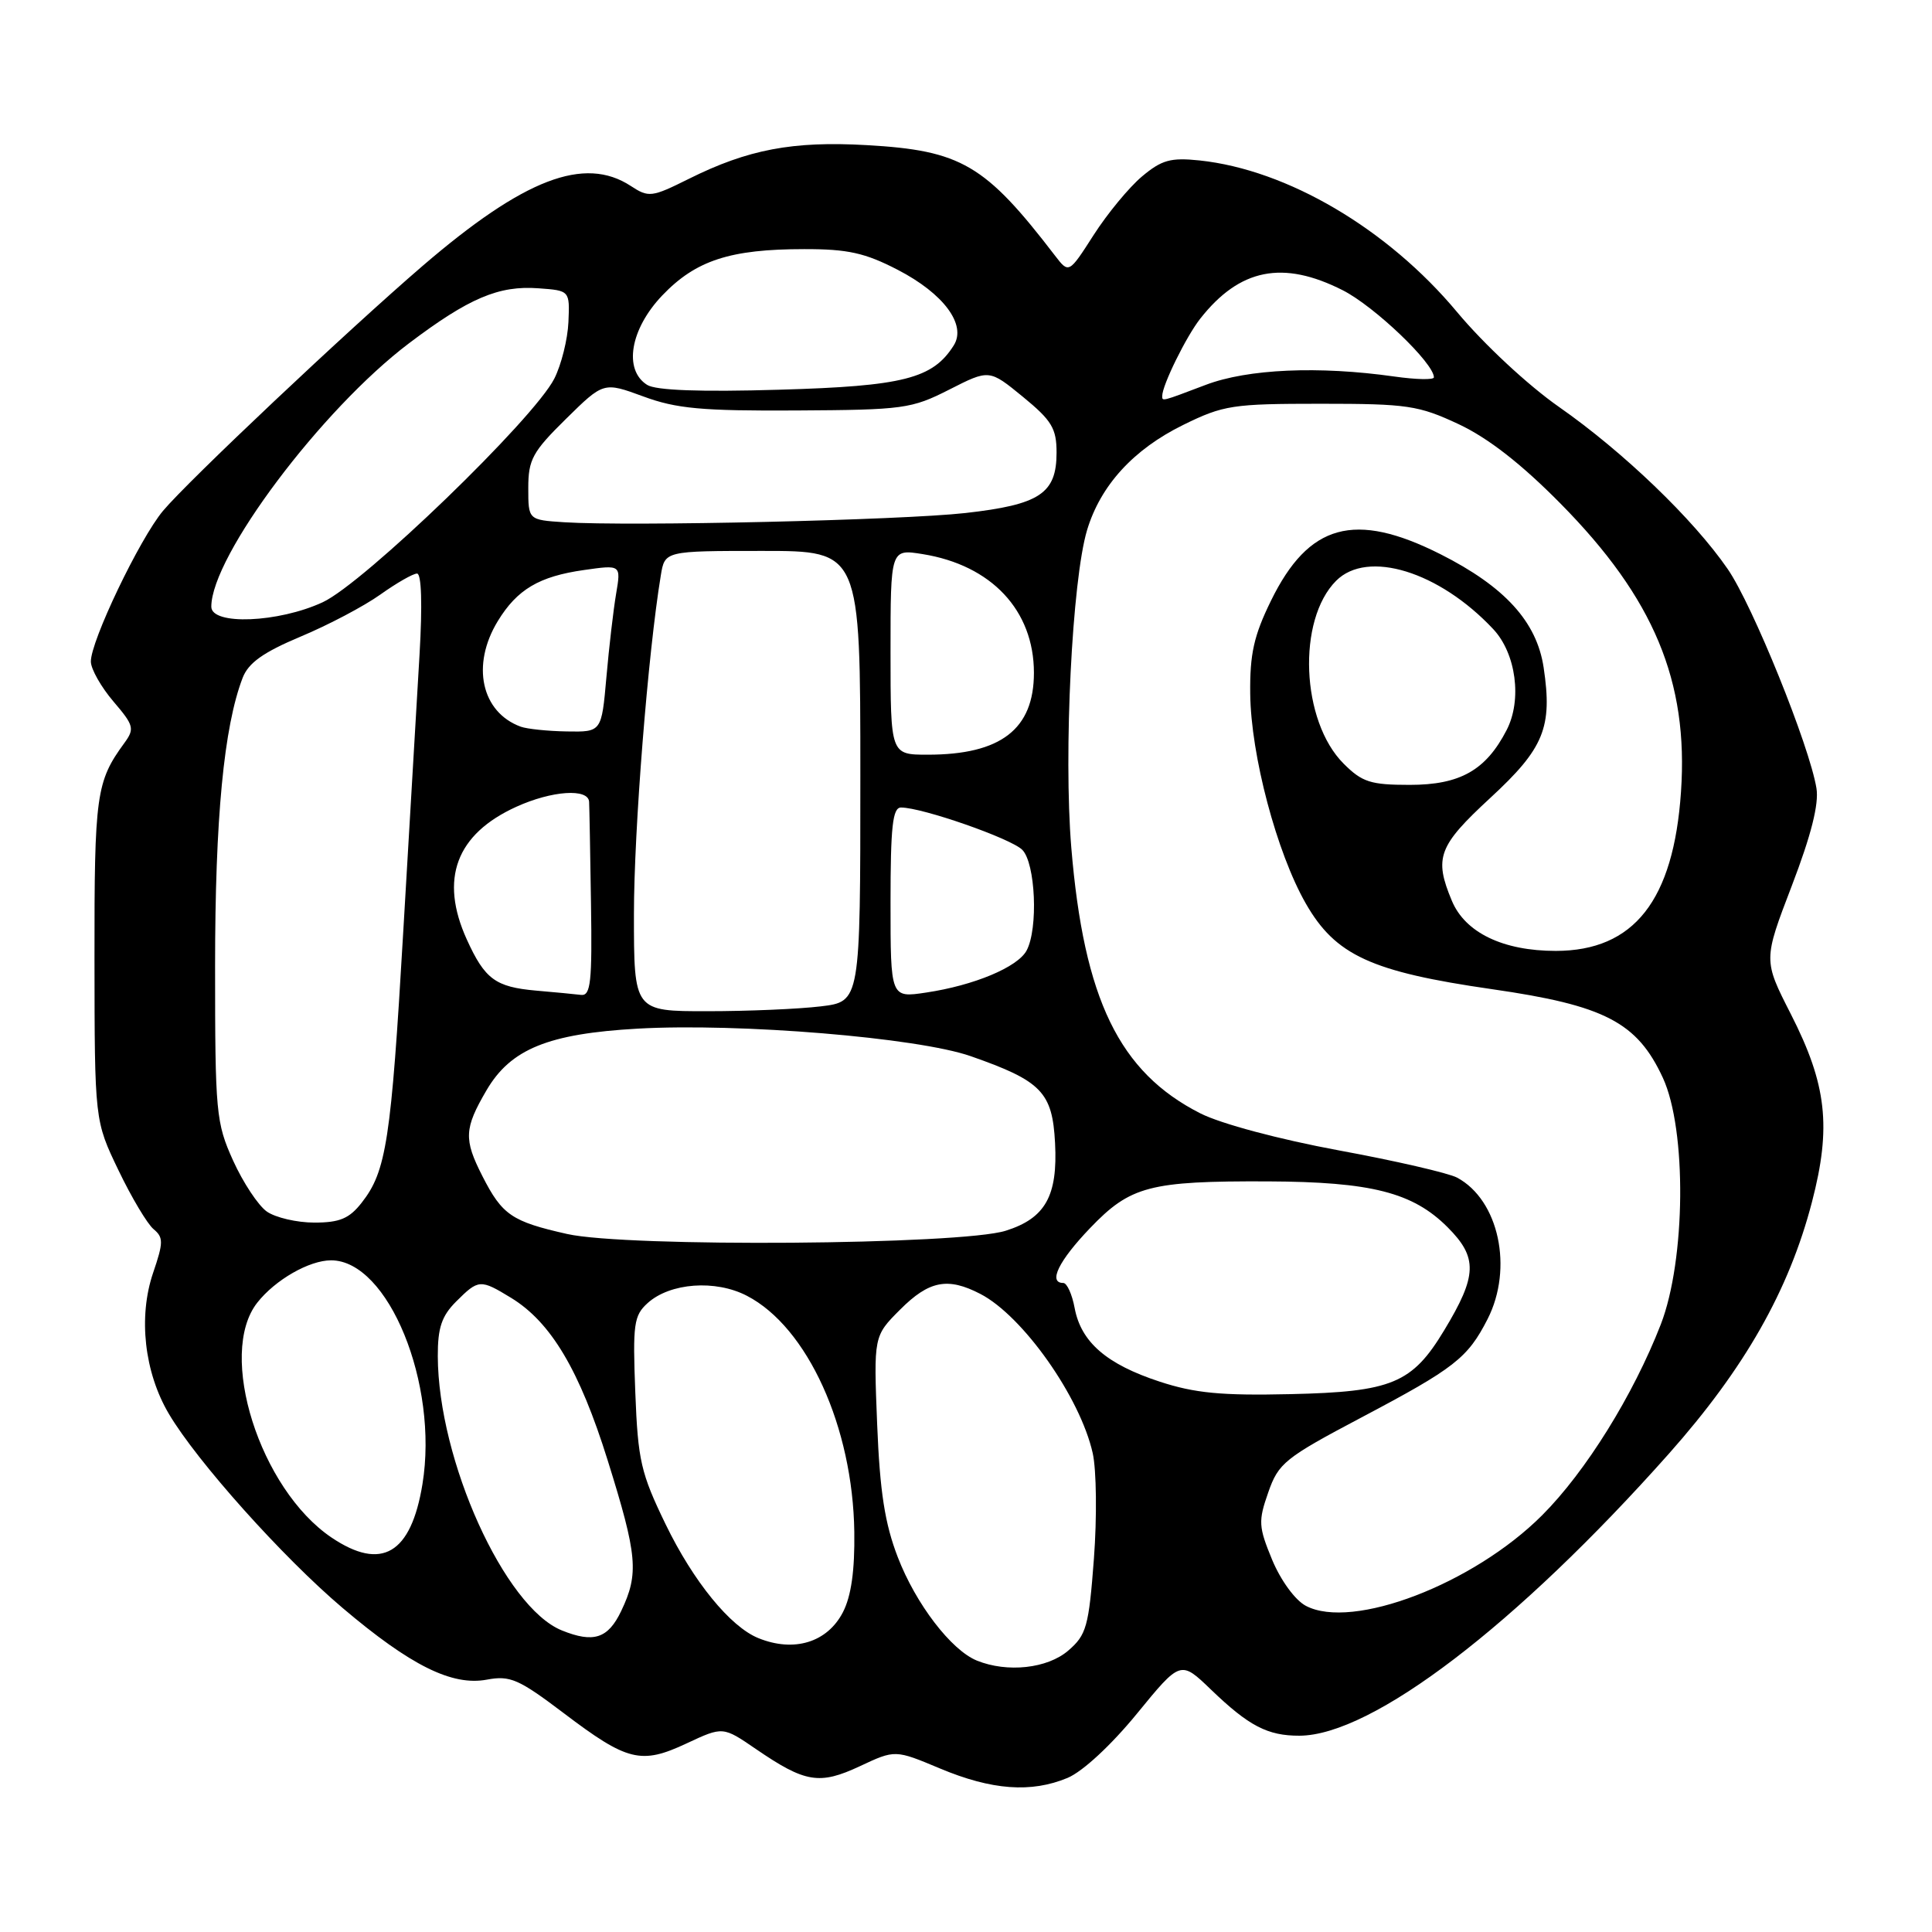 <?xml version="1.0" encoding="UTF-8" standalone="no"?>
<!DOCTYPE svg PUBLIC "-//W3C//DTD SVG 1.1//EN" "http://www.w3.org/Graphics/SVG/1.1/DTD/svg11.dtd" >
<svg xmlns="http://www.w3.org/2000/svg" xmlns:xlink="http://www.w3.org/1999/xlink" version="1.1" viewBox="0 0 256 256">
 <g >
 <path fill="currentColor"
d=" M 141.46 235.58 C 143.46 234.74 147.23 231.25 150.64 227.08 C 156.43 220.00 156.43 220.00 160.46 223.88 C 165.48 228.71 167.96 230.00 172.18 229.99 C 181.81 229.96 200.94 215.35 221.14 192.62 C 231.17 181.32 237.04 171.00 240.09 159.29 C 242.69 149.32 242.06 143.72 237.29 134.36 C 233.65 127.22 233.65 127.22 237.42 117.38 C 239.99 110.67 241.03 106.55 240.69 104.45 C 239.77 98.83 232.24 80.20 228.93 75.40 C 224.39 68.80 215.08 59.86 206.56 53.91 C 202.48 51.06 196.63 45.62 193.07 41.35 C 183.87 30.32 170.57 22.49 158.95 21.26 C 155.11 20.86 153.93 21.19 151.31 23.39 C 149.60 24.83 146.73 28.31 144.92 31.13 C 141.63 36.26 141.63 36.26 139.80 33.88 C 130.53 21.79 127.37 19.94 114.83 19.23 C 105.05 18.67 99.10 19.80 91.29 23.69 C 86.35 26.15 85.96 26.20 83.58 24.64 C 77.43 20.62 69.44 23.68 56.00 35.23 C 46.04 43.80 24.95 63.69 21.60 67.69 C 18.50 71.39 11.98 85.02 12.04 87.68 C 12.06 88.68 13.41 91.05 15.03 92.95 C 17.74 96.12 17.86 96.56 16.48 98.45 C 12.74 103.57 12.50 105.28 12.52 127.00 C 12.54 148.50 12.54 148.50 15.70 155.07 C 17.43 158.68 19.53 162.19 20.35 162.87 C 21.67 163.97 21.66 164.63 20.29 168.65 C 18.30 174.50 19.12 181.84 22.38 187.35 C 26.09 193.63 37.45 206.33 45.38 213.05 C 54.40 220.70 59.90 223.43 64.52 222.56 C 67.59 221.99 68.72 222.48 74.67 226.98 C 83.14 233.40 84.94 233.84 90.98 231.01 C 95.79 228.76 95.79 228.76 100.14 231.74 C 106.70 236.23 108.57 236.54 113.94 234.03 C 118.61 231.84 118.61 231.84 124.55 234.33 C 131.42 237.21 136.64 237.59 141.46 235.58 Z  M 129.45 220.04 C 126.04 218.66 121.34 212.52 118.96 206.33 C 117.25 201.90 116.59 197.69 116.23 188.77 C 115.76 177.04 115.76 177.04 119.28 173.52 C 123.11 169.69 125.58 169.21 129.90 171.45 C 135.53 174.36 143.13 185.13 144.79 192.55 C 145.29 194.79 145.36 201.06 144.95 206.52 C 144.27 215.55 143.96 216.64 141.54 218.72 C 138.78 221.09 133.48 221.67 129.45 220.04 Z  M 100.49 217.06 C 96.76 215.55 91.88 209.56 88.21 202.00 C 84.92 195.21 84.53 193.55 84.18 184.50 C 83.83 175.45 83.98 174.32 85.82 172.66 C 88.79 169.98 94.80 169.53 98.97 171.70 C 107.00 175.86 113.01 189.10 113.20 203.00 C 113.27 208.12 112.79 211.50 111.69 213.63 C 109.62 217.63 105.22 218.98 100.49 217.06 Z  M 74.45 216.04 C 66.86 212.97 58.06 193.50 58.01 179.70 C 58.00 175.93 58.52 174.38 60.45 172.45 C 63.41 169.50 63.64 169.48 67.72 171.97 C 73.01 175.20 76.79 181.56 80.52 193.50 C 84.47 206.14 84.68 208.51 82.31 213.47 C 80.57 217.12 78.65 217.74 74.45 216.04 Z  M 173.03 212.78 C 171.61 212.03 169.71 209.42 168.57 206.69 C 166.76 202.30 166.71 201.57 168.05 197.75 C 169.40 193.87 170.24 193.19 180.38 187.83 C 192.76 181.29 194.47 179.95 197.11 174.79 C 200.55 168.04 198.60 159.00 193.07 156.04 C 191.95 155.44 184.89 153.81 177.39 152.43 C 169.46 150.96 161.79 148.91 159.06 147.53 C 148.31 142.08 143.62 132.42 141.95 112.28 C 140.92 99.79 142.06 76.87 144.04 70.25 C 145.82 64.33 150.18 59.55 156.77 56.31 C 162.12 53.68 163.32 53.50 175.00 53.50 C 186.51 53.50 187.96 53.72 193.29 56.21 C 197.20 58.05 201.59 61.47 206.79 66.74 C 219.14 79.25 223.75 90.27 222.74 104.92 C 221.76 119.32 216.51 125.99 206.15 126.00 C 199.16 126.00 194.14 123.58 192.38 119.36 C 189.99 113.65 190.58 112.09 197.48 105.72 C 204.60 99.15 205.73 96.38 204.54 88.45 C 203.63 82.38 199.39 77.73 190.86 73.43 C 179.50 67.71 173.41 69.38 168.41 79.60 C 166.14 84.23 165.60 86.66 165.66 91.93 C 165.75 100.07 169.17 112.98 173.02 119.71 C 176.95 126.58 181.67 128.76 197.69 131.07 C 212.63 133.22 216.93 135.45 220.34 142.82 C 223.52 149.71 223.37 166.96 220.06 175.50 C 216.42 184.86 210.12 195.00 204.34 200.78 C 195.24 209.89 179.19 216.04 173.03 212.78 Z  M 43.94 203.74 C 34.42 197.32 28.75 179.40 34.09 172.61 C 36.47 169.58 40.98 167.00 43.87 167.00 C 51.45 167.00 58.14 183.37 55.98 196.64 C 54.47 205.90 50.57 208.20 43.94 203.74 Z  M 153.65 183.07 C 146.63 180.77 143.25 177.84 142.40 173.34 C 142.06 171.50 141.38 170.00 140.89 170.00 C 138.85 170.00 140.28 167.07 144.43 162.74 C 149.78 157.15 152.32 156.48 168.00 156.54 C 181.70 156.60 187.20 158.00 191.81 162.61 C 195.83 166.63 195.75 169.02 191.37 176.26 C 187.12 183.31 184.43 184.43 171.00 184.73 C 161.84 184.94 158.31 184.60 153.65 183.07 Z  M 75.15 163.51 C 67.82 161.86 66.55 161.00 63.93 155.86 C 61.43 150.96 61.50 149.54 64.47 144.46 C 67.67 139.00 72.64 136.97 84.50 136.30 C 97.98 135.54 121.60 137.49 128.63 139.95 C 138.01 143.23 139.45 144.72 139.80 151.45 C 140.17 158.47 138.51 161.43 133.26 163.08 C 127.30 164.96 83.04 165.29 75.15 163.51 Z  M 35.36 160.54 C 34.22 159.74 32.21 156.70 30.89 153.79 C 28.62 148.76 28.50 147.48 28.50 128.00 C 28.50 108.41 29.66 96.32 32.15 89.82 C 32.92 87.83 34.87 86.44 39.84 84.35 C 43.50 82.82 48.26 80.31 50.40 78.78 C 52.55 77.25 54.73 76.00 55.26 76.00 C 55.85 76.00 55.98 80.12 55.59 86.75 C 55.24 92.66 54.27 109.20 53.43 123.50 C 51.82 151.15 51.19 155.21 47.92 159.37 C 46.28 161.47 45.00 162.00 41.65 162.00 C 39.34 162.00 36.51 161.34 35.36 160.54 Z  M 84.00 121.13 C 84.00 110.01 85.86 86.55 87.56 76.25 C 88.09 73.00 88.09 73.00 101.05 73.00 C 114.00 73.00 114.00 73.00 114.00 102.86 C 114.00 132.72 114.00 132.72 108.75 133.35 C 105.86 133.70 99.11 133.99 93.75 133.99 C 84.00 134.00 84.00 134.00 84.00 121.13 Z  M 71.02 131.26 C 65.65 130.78 64.25 129.75 61.86 124.50 C 58.21 116.47 60.43 110.53 68.42 106.90 C 73.13 104.76 77.97 104.43 78.06 106.25 C 78.10 106.94 78.21 113.01 78.31 119.75 C 78.47 130.12 78.27 131.97 77.00 131.83 C 76.17 131.73 73.48 131.47 71.02 131.26 Z  M 118.00 119.61 C 118.00 109.49 118.28 107.00 119.39 107.00 C 122.20 107.00 133.95 111.10 135.45 112.60 C 137.21 114.35 137.59 123.04 136.03 125.95 C 134.85 128.15 129.08 130.57 122.71 131.52 C 118.00 132.23 118.00 132.23 118.00 119.61 Z  M 178.04 101.19 C 172.39 95.55 171.85 82.15 177.05 76.95 C 181.20 72.80 190.69 75.72 197.85 83.35 C 200.89 86.58 201.71 92.74 199.63 96.75 C 196.88 102.07 193.47 104.00 186.79 104.00 C 181.61 104.00 180.49 103.64 178.04 101.19 Z  M 118.00 86.37 C 118.00 72.74 118.00 72.74 122.24 73.42 C 131.37 74.88 137.00 80.88 137.00 89.15 C 137.00 96.62 132.62 100.00 122.93 100.00 C 118.00 100.00 118.00 100.00 118.00 86.37 Z  M 69.00 96.29 C 63.77 94.37 62.41 88.12 65.96 82.30 C 68.52 78.10 71.44 76.37 77.39 75.53 C 82.29 74.83 82.29 74.83 81.64 78.67 C 81.28 80.78 80.70 85.76 80.35 89.75 C 79.71 97.00 79.71 97.00 75.10 96.92 C 72.57 96.88 69.83 96.59 69.00 96.29 Z  M 28.00 80.39 C 28.00 73.70 42.60 54.25 54.19 45.49 C 62.12 39.50 66.09 37.81 71.34 38.20 C 75.50 38.50 75.50 38.50 75.32 42.67 C 75.22 44.96 74.38 48.33 73.45 50.17 C 70.74 55.52 48.21 77.28 42.76 79.80 C 36.90 82.52 28.00 82.88 28.00 80.39 Z  M 74.75 69.20 C 70.00 68.89 70.00 68.89 70.00 64.66 C 70.00 60.90 70.56 59.87 74.99 55.51 C 79.98 50.60 79.98 50.60 85.24 52.53 C 89.62 54.15 93.00 54.46 105.50 54.39 C 119.73 54.31 120.77 54.17 125.79 51.62 C 131.08 48.93 131.08 48.93 135.54 52.58 C 139.37 55.72 140.00 56.77 140.00 59.97 C 140.00 65.40 137.78 66.87 127.90 67.98 C 119.40 68.93 83.49 69.76 74.75 69.20 Z  M 154.00 52.47 C 154.00 51.05 157.18 44.58 159.05 42.21 C 164.27 35.58 169.99 34.44 177.92 38.46 C 182.12 40.59 190.00 48.12 190.00 50.00 C 190.00 50.35 187.64 50.30 184.75 49.89 C 174.74 48.47 165.33 48.88 159.76 51.00 C 153.88 53.23 154.00 53.20 154.00 52.47 Z  M 85.75 51.00 C 82.59 49.01 83.50 43.61 87.75 39.15 C 92.19 34.50 96.74 33.01 106.57 33.01 C 112.34 33.00 114.62 33.51 118.95 35.75 C 125.04 38.90 128.10 43.03 126.38 45.76 C 123.61 50.17 119.70 51.17 103.25 51.64 C 92.77 51.95 86.91 51.73 85.75 51.00 Z "/>
</g>
</svg>